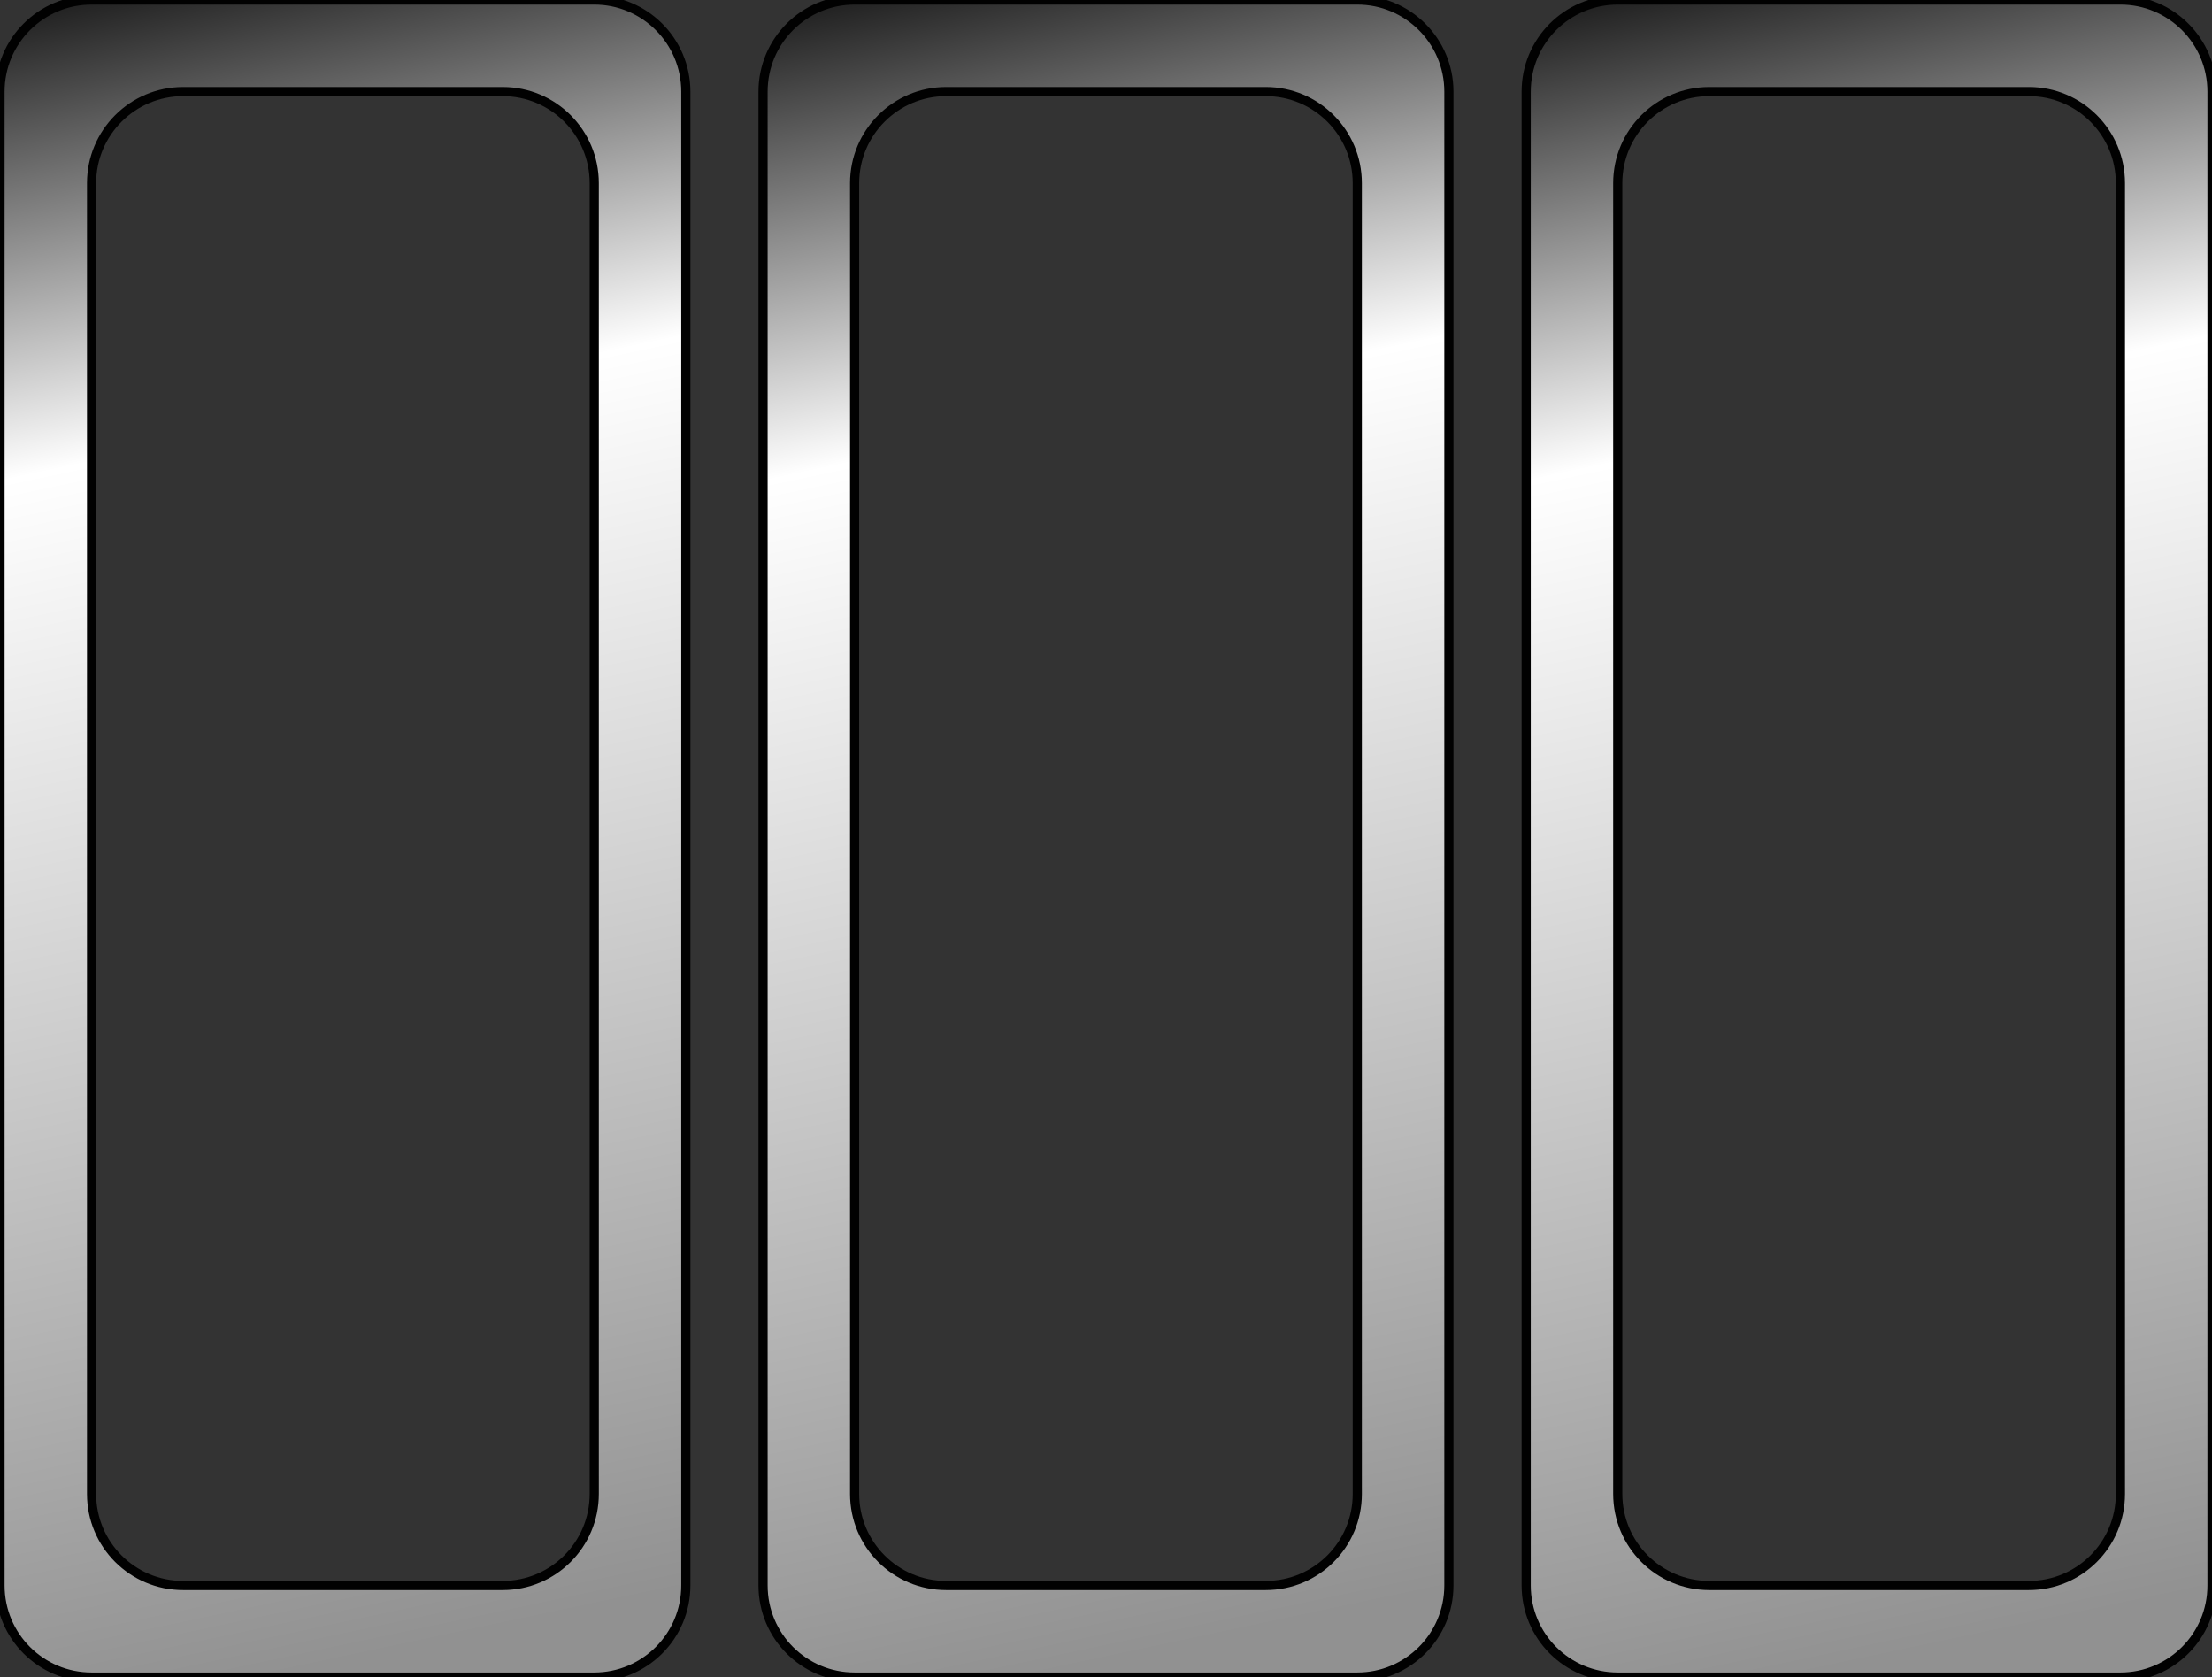 <?xml version="1.0" encoding="utf-8"?>
<!-- Generator: Adobe Illustrator 16.0.0, SVG Export Plug-In . SVG Version: 6.00 Build 0)  -->
<!DOCTYPE svg PUBLIC "-//W3C//DTD SVG 1.1//EN" "http://www.w3.org/Graphics/SVG/1.1/DTD/svg11.dtd">
<svg version="1.1" id="Layer_1" xmlns="http://www.w3.org/2000/svg" xmlns:xlink="http://www.w3.org/1999/xlink" x="0px" y="0px"
	 width="260.9px" height="197.771px" viewBox="0 0 260.9 197.771" enable-background="new 0 0 260.9 197.771" xml:space="preserve">
<rect x="0" y="0" width="260.9" height="197.771" fill="#333333" stroke="none"/>
<g>
	
		<linearGradient id="SVGID_1_" gradientUnits="userSpaceOnUse" x1="-75.692" y1="1079.39" x2="-118.503" y2="878.205" gradientTransform="matrix(1 0 0 1 135.9 -887.631)">
		<stop  offset="0" style="stop-color:#919191"/>
		<stop  offset="0.703" style="stop-color:#FFFFFF"/>
		<stop  offset="1" style="stop-color:#010101"/>
	</linearGradient>
	
		<path fill="url(#SVGID_1_)" stroke="#010101" stroke-width="1.08" stroke-linecap="round" stroke-linejoin="round" stroke-miterlimit="10" d="
		M70.09,0H10.8C4.83,0,0,4.84,0,10.8V186.97c0,5.972,4.83,10.801,10.8,10.801h59.29c5.96,0,10.801-4.829,10.801-10.801V10.8
		C80.89,4.84,76.05,0,70.09,0z M70.09,176.17c0,5.972-4.829,10.801-10.8,10.801H21.6c-5.971,0-10.801-4.829-10.801-10.801V21.6
		C10.8,15.64,15.63,10.8,21.6,10.8H59.29c5.971,0,10.8,4.841,10.8,10.801V176.17z"/>
	
		<linearGradient id="SVGID_2_" gradientUnits="userSpaceOnUse" x1="14.309" y1="1079.391" x2="-28.502" y2="878.207" gradientTransform="matrix(1 0 0 1 135.9 -887.631)">
		<stop  offset="0" style="stop-color:#919191"/>
		<stop  offset="0.703" style="stop-color:#FFFFFF"/>
		<stop  offset="1" style="stop-color:#010101"/>
	</linearGradient>
	
		<path fill="url(#SVGID_2_)" stroke="#010101" stroke-width="1.08" stroke-linecap="round" stroke-linejoin="round" stroke-miterlimit="10" d="
		M160.09,0H100.8C94.829,0,90,4.84,90,10.8V186.97c0,5.972,4.829,10.801,10.8,10.801h59.29c5.961,0,10.803-4.829,10.803-10.801V10.8
		C170.892,4.84,166.051,0,160.09,0z M160.09,176.17c0,5.972-4.828,10.801-10.799,10.801H111.6c-5.971,0-10.801-4.829-10.801-10.801
		V21.6c0-5.96,4.83-10.801,10.801-10.801h37.69c5.971,0,10.799,4.841,10.799,10.801V176.17z"/>
	
		<linearGradient id="SVGID_3_" gradientUnits="userSpaceOnUse" x1="104.319" y1="1079.393" x2="61.507" y2="878.205" gradientTransform="matrix(1 0 0 1 135.9 -887.631)">
		<stop  offset="0" style="stop-color:#919191"/>
		<stop  offset="0.703" style="stop-color:#FFFFFF"/>
		<stop  offset="1" style="stop-color:#010101"/>
	</linearGradient>
	
		<path fill="url(#SVGID_3_)" stroke="#010101" stroke-width="1.08" stroke-linecap="round" stroke-linejoin="round" stroke-miterlimit="10" d="
		M250.099,0H190.81c-5.973,0-10.801,4.84-10.801,10.8V186.97c0,5.972,4.828,10.801,10.801,10.801h59.289
		c5.961,0,10.801-4.829,10.801-10.801V10.8C260.898,4.84,256.058,0,250.099,0z M250.099,176.17c0,5.972-4.83,10.801-10.801,10.801
		h-37.688c-5.971,0-10.801-4.829-10.801-10.801V21.6c0-5.96,4.83-10.801,10.801-10.801h37.688c5.971,0,10.801,4.841,10.801,10.801
		V176.17z"/>
</g>
</svg>
